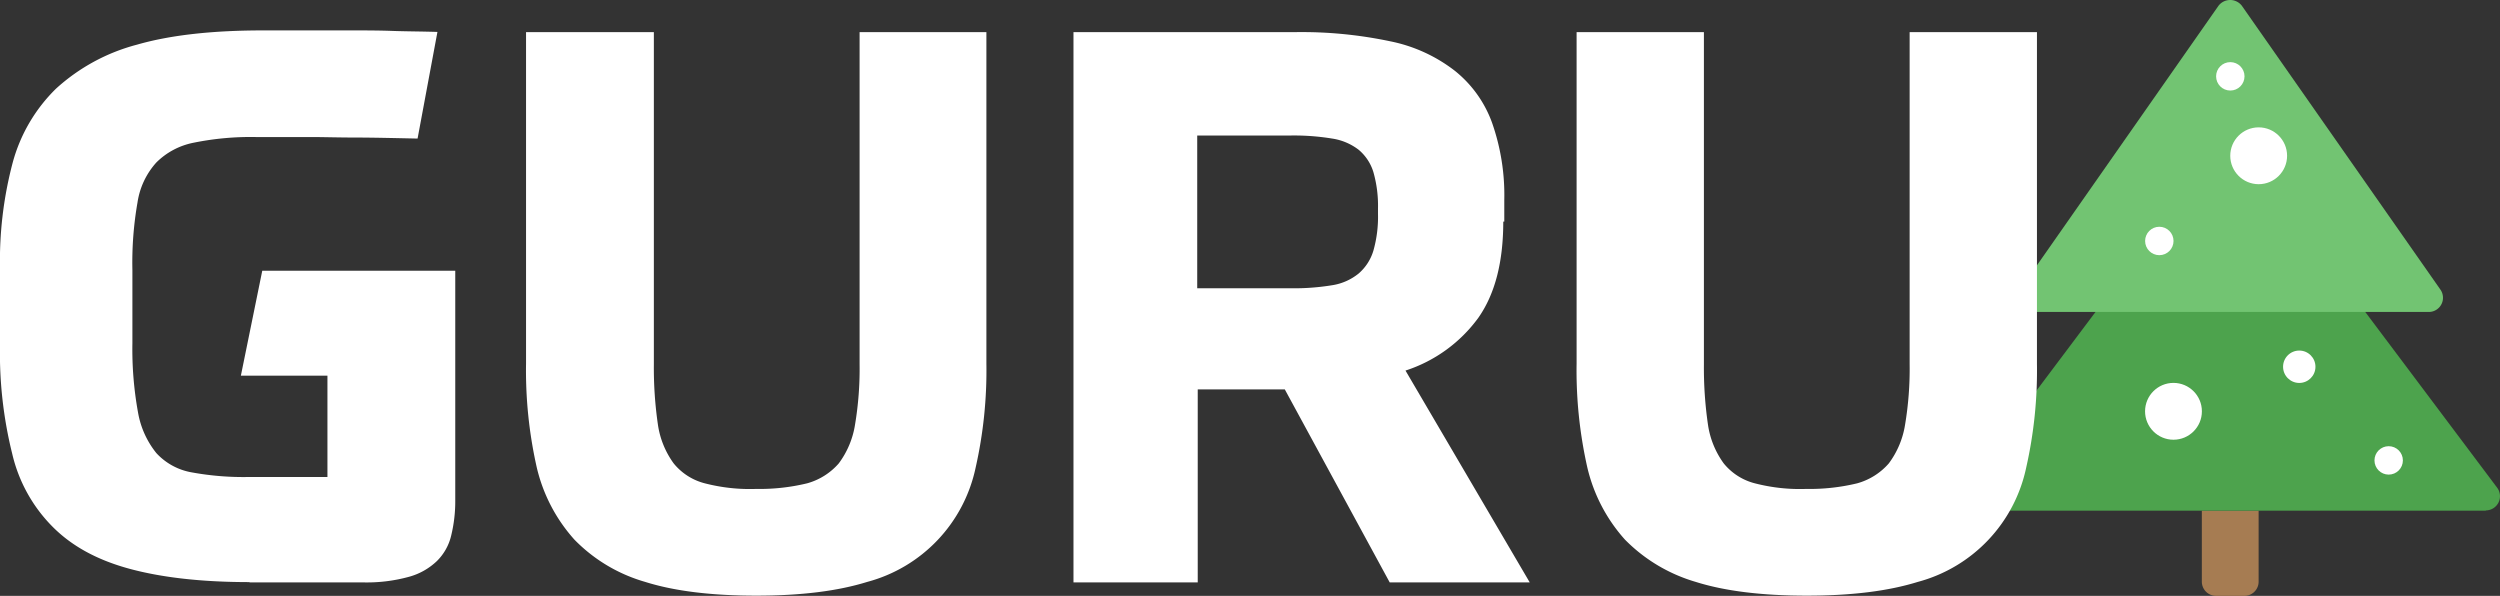<svg xmlns="http://www.w3.org/2000/svg" viewBox="0 0 490.93 117.01"><rect x="0" y="0" width="490.93" height="117.01" fill="#333333" stroke="none"/><title>guru--white-xmas</title><g><path d="M440.75 118.24h-5.58a2.79 2.79 0 0 1-2.79-2.79v-13.94h11.15v13.94a2.79 2.79 0 0 1-2.78 2.79z" transform="translate(0 -1.23)" fill="#a67c52"/><path d="M488.14 101.51h-100.35a2.79 2.79 0 0 1-2.23-4.46l29.27-39a2.78 2.78 0 0 1 2.23-1.11h41.81a2.78 2.78 0 0 1 2.23 1.06l29.27 39a2.79 2.79 0 0 1-2.23 4.46z" transform="translate(0 -1.23)" fill="#4da34d"/><path d="M477 62.49h-78.06a2.79 2.79 0 0 1-2.28-4.39l39-55.75a2.89 2.89 0 0 1 4.57 0l39 55.75a2.79 2.79 0 0 1-2.23 4.39z" transform="translate(0 -1.23)" fill="#72c472"/><circle cx="443.54" cy="30.59" r="5.58" fill="#fff"/><circle cx="424.03" cy="47.32" r="2.79" fill="#fff"/><circle cx="437.97" cy="14.99" r="2.79" fill="#fff"/><circle cx="426.81" cy="80.77" r="5.58" fill="#fff"/><circle cx="451.51" cy="72.02" r="3.18" fill="#fff"/><circle cx="469.07" cy="90.41" r="2.79" fill="#fff"/></g><g fill="#fff"><path d="M49 115.54c-9.4 0-17.2-.9-23.5-2.6s-11.3-4.4-15.1-8.2a29.92 29.92 0 0 1-8-14.4 82 82 0 0 1-2.4-21.4v-15a75.49 75.49 0 0 1 2.5-20.8 32 32 0 0 1 8.5-14.5 37.88 37.88 0 0 1 15.9-8.64c6.6-1.9 14.9-2.8 24.8-2.8h17.2c2.7 0 5.4 0 8.1.1s5.7.1 8.9.2l-3.9 20.94c-4.8-.1-8.8-.2-12.2-.2s-6.3-.1-8.7-.1h-10.9a56.06 56.06 0 0 0-12.1 1.1 14.26 14.26 0 0 0-7.4 3.9 15 15 0 0 0-3.7 7.86 68.56 68.56 0 0 0-1 13.3v14.3a69.38 69.38 0 0 0 1.1 13.6 17.45 17.45 0 0 0 3.6 8 12.3 12.3 0 0 0 7 3.8 56.36 56.36 0 0 0 11.1.9h15.5v-19.9h-17l4.2-20.6h37.9v45.1a28.44 28.44 0 0 1-.8 6.9 10.35 10.35 0 0 1-2.8 5 12.8 12.8 0 0 1-5.5 3.1 31.23 31.23 0 0 1-8.9 1.1h-22.4zM103.4 7.54h25v65.2a77.58 77.58 0 0 0 .8 11.9 17.1 17.1 0 0 0 3.1 7.6 11.56 11.56 0 0 0 6.1 3.9 35.27 35.27 0 0 0 10.1 1.1 39.52 39.52 0 0 0 10-1.1 12.74 12.74 0 0 0 6.2-3.9 17.14 17.14 0 0 0 3.2-7.6 66.31 66.31 0 0 0 .9-11.9v-65.2h24.9v65.1a86.47 86.47 0 0 1-2.1 20.36 29.54 29.54 0 0 1-21.3 22.5c-5.8 1.8-13 2.7-21.8 2.7s-16.1-.9-21.8-2.7a31.55 31.55 0 0 1-13.9-8.3 32.14 32.14 0 0 1-7.4-14.2 86.47 86.47 0 0 1-2.1-20.4v-65.06zM295.2 44.74c0 7.9-1.6 14.2-4.9 18.9a28.62 28.62 0 0 1-14.3 10.36l24.4 41.6h-27.5l-20.6-37.9h-17.1v37.9h-24.4v-108.06h43.5a84 84 0 0 1 18.7 1.8 30.47 30.47 0 0 1 12.7 5.8 23.09 23.09 0 0 1 7.3 10.2 42.91 42.91 0 0 1 2.4 15.2v4.2zm-24.6-2.6a24.06 24.06 0 0 0-.9-7.1 9.21 9.21 0 0 0-2.9-4.4 11.25 11.25 0 0 0-5.2-2.2 46.23 46.23 0 0 0-8.1-.6h-18.4v30h18.4a46.23 46.23 0 0 0 8.1-.6 10.87 10.87 0 0 0 5.2-2.3 9.53 9.53 0 0 0 2.9-4.5 24.31 24.31 0 0 0 .9-7.2zM309.6 7.54h25v65.2a77.58 77.58 0 0 0 .8 11.9 17.1 17.1 0 0 0 3.1 7.6 11.56 11.56 0 0 0 6.1 3.9 35.27 35.27 0 0 0 10.1 1.1 39.52 39.52 0 0 0 10-1.1 12.74 12.74 0 0 0 6.2-3.9 17.14 17.14 0 0 0 3.2-7.6 66.31 66.31 0 0 0 .9-11.9v-65.2h25v65.1a86.47 86.47 0 0 1-2.1 20.36 29.54 29.54 0 0 1-21.3 22.5c-5.8 1.8-13 2.7-21.8 2.7s-16.1-.9-21.8-2.7a32.13 32.13 0 0 1-13.9-8.3 32.14 32.14 0 0 1-7.4-14.2 86.47 86.47 0 0 1-2.1-20.4v-65.06z" transform="translate(0 -1.23)"/></g></svg>